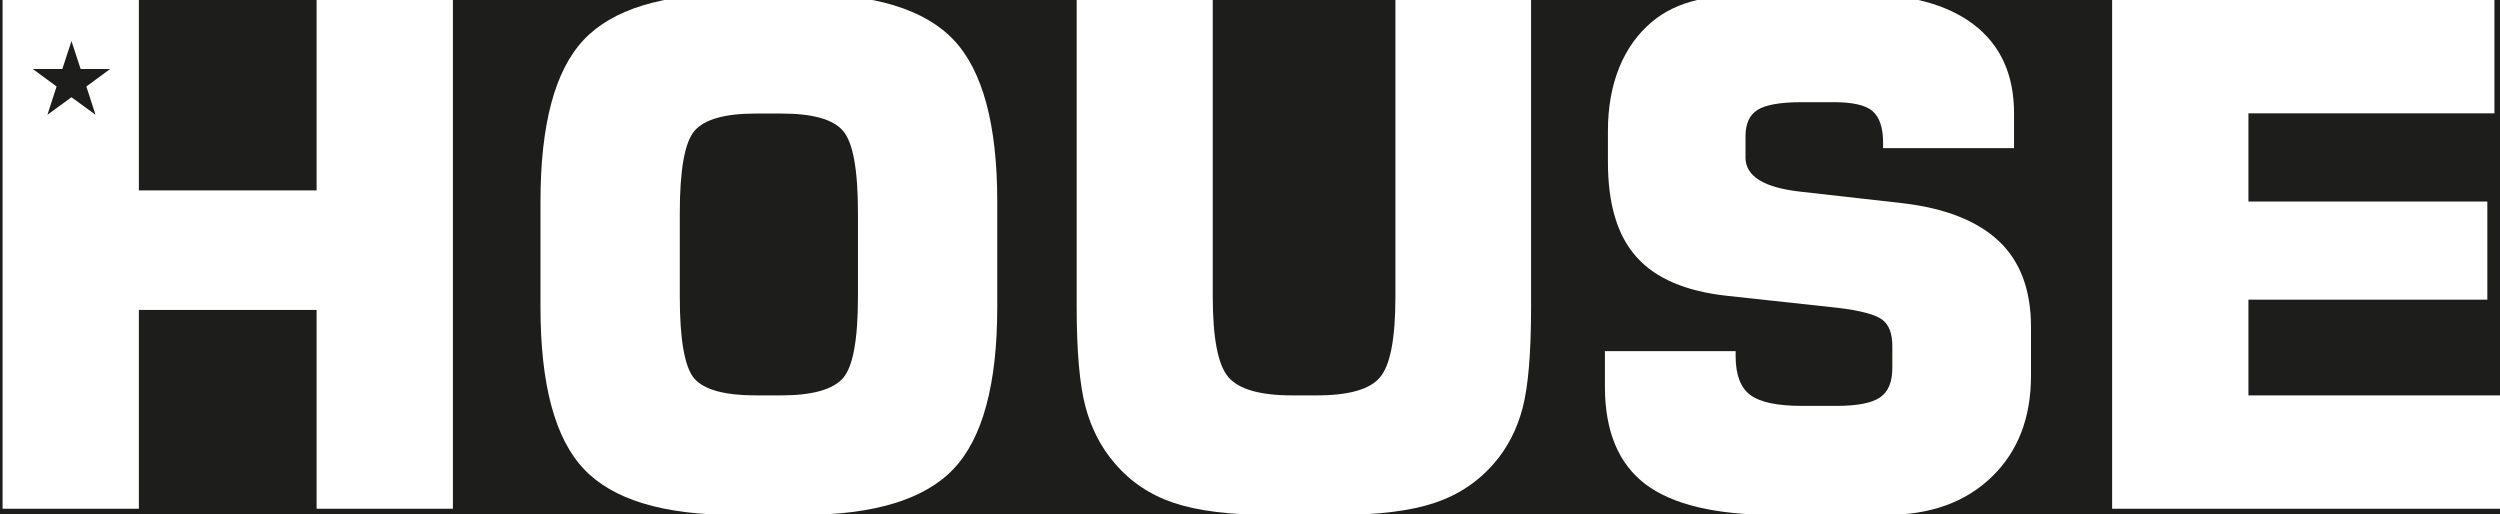 <?xml version="1.0" encoding="UTF-8"?>
<svg xmlns="http://www.w3.org/2000/svg" viewBox="0 0 116.47 23.96">
  <defs>
    <style>
      .cls-1 {
        fill: #fff;
      }

      .cls-1, .cls-2 {
        stroke-width: 0px;
      }

      .cls-3 {
        stroke: #1d1d1b;
        stroke-miterlimit: 10;
        stroke-width: .21px;
      }

      .cls-3, .cls-2 {
        fill: #1d1d1b;
      }
    </style>
  </defs>
  <g id="Camada_4" data-name="Camada 4">
    <rect class="cls-2" x="-44.49" y="-14.97" width="247.93" height="71.12"/>
  </g>
  <g id="Camada_1" data-name="Camada 1">
    <g>
      <g>
        <path class="cls-1" d="m.12,23.7V0h6.35v8.87h8.28V0h6.35v23.7h-6.35v-9.26H6.47v9.26H.12Z"/>
        <path class="cls-1" d="m25.18,9.39c0-3.6.67-6.11,2.02-7.54,1.35-1.43,3.7-2.14,7.05-2.14h3.11c3.36,0,5.72.72,7.07,2.15,1.35,1.43,2.03,3.94,2.03,7.53v4.92c0,3.59-.68,6.1-2.03,7.53-1.35,1.43-3.71,2.15-7.07,2.15h-3.11c-3.35,0-5.7-.71-7.05-2.14-1.35-1.43-2.02-3.94-2.02-7.54v-4.92Zm6.49.53v3.9c0,2.03.23,3.3.68,3.82.46.52,1.41.78,2.86.78h1.18c1.45,0,2.41-.27,2.88-.8.47-.53.7-1.8.7-3.8v-3.9c0-2.02-.23-3.29-.7-3.83-.47-.54-1.42-.8-2.88-.8h-1.18c-1.44,0-2.39.27-2.85.8s-.69,1.81-.69,3.84Z"/>
        <path class="cls-1" d="m50.18,0h6.32v13.82c0,1.92.24,3.17.72,3.74.48.57,1.47.86,2.97.86h1.16c1.49,0,2.47-.28,2.94-.84.48-.56.72-1.81.72-3.76V0h6.32v14.31c0,2.12-.13,3.68-.39,4.68-.26,1-.7,1.86-1.33,2.59-.74.86-1.67,1.48-2.78,1.85-1.11.37-2.61.56-4.5.56h-3.14c-1.89,0-3.39-.19-4.5-.56-1.11-.37-2.03-.99-2.76-1.85-.64-.74-1.09-1.62-1.36-2.63-.27-1.01-.41-2.56-.41-4.64V0Z"/>
        <path class="cls-1" d="m74.76,16.36h6.1v.24c0,.86.23,1.46.68,1.8.46.34,1.26.51,2.42.51h1.59c.97,0,1.64-.13,2.03-.39.39-.26.58-.72.58-1.38v-1.03c0-.56-.15-.97-.46-1.21-.31-.24-1-.43-2.09-.56l-5.16-.56c-1.92-.21-3.32-.81-4.21-1.81-.89-.99-1.33-2.46-1.33-4.42v-1.46c0-1.1.18-2.09.53-2.95s.86-1.57,1.53-2.13c.57-.48,1.27-.81,2.09-1.01.82-.2,2.04-.29,3.66-.29h3.8c2.37,0,4.18.48,5.43,1.43,1.25.96,1.88,2.33,1.88,4.14v1.62h-6.1v-.25c0-.71-.17-1.2-.5-1.48-.33-.28-.94-.41-1.81-.41h-1.46c-1.01,0-1.7.12-2.08.36s-.56.65-.56,1.23v.99c0,.87.85,1.4,2.56,1.59l4.7.53c2.03.23,3.54.83,4.54,1.77s1.5,2.28,1.5,4v2.28c0,1.96-.61,3.53-1.83,4.71-1.22,1.18-2.86,1.77-4.92,1.77h-5.17c-2.77,0-4.78-.48-6.04-1.43-1.26-.96-1.89-2.47-1.89-4.55v-1.64Z"/>
        <path class="cls-1" d="m98.4,23.7V0h17.81v5.28h-11.46v4.11h11.13v4.57h-11.13v4.46h11.72v5.28h-18.07Z"/>
      </g>
      <polygon class="cls-3" points="3.33 2.25 3.68 3.32 4.81 3.32 3.9 3.99 4.25 5.07 3.33 4.4 2.41 5.07 2.76 3.99 1.85 3.32 2.98 3.32 3.33 2.25"/>
    </g>
  </g>
</svg>